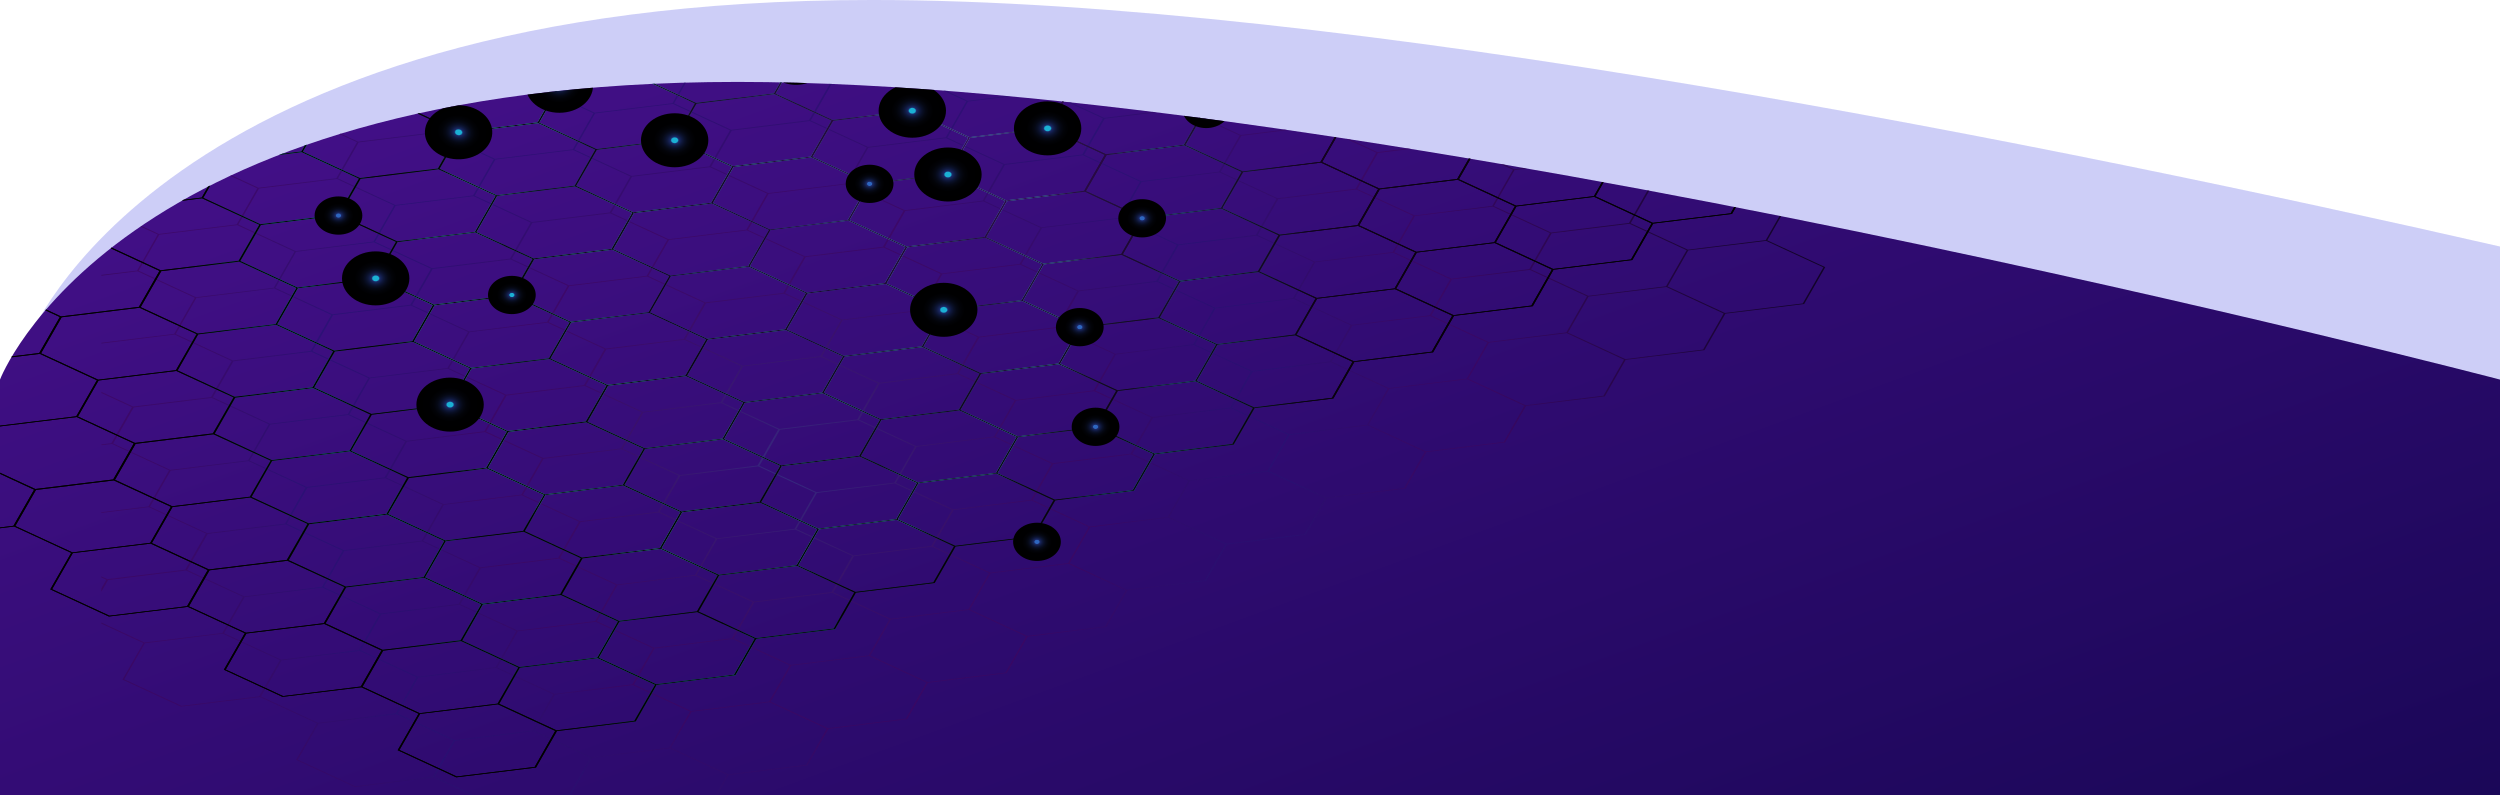 <svg xmlns="http://www.w3.org/2000/svg" xmlns:xlink="http://www.w3.org/1999/xlink" width="274.816" height="87.445" viewBox="0 0 274.816 87.445">
  <defs>
    <clipPath id="clip-path">
      <path id="Path_93467" data-name="Path 93467" d="M-1045.016,1981.142v45.717h-274.816v-45.717s12.371-32.722,81.075-32.722S-1045.016,1981.142-1045.016,1981.142Z" transform="translate(1319.832 -1948.42)" fill="#1e3e92" opacity="0.43" style="isolation: isolate"/>
    </clipPath>
    <linearGradient id="linear-gradient" x1="0.868" y1="0.959" x2="0.053" y2="-0.057" gradientUnits="objectBoundingBox">
      <stop offset="0" stop-color="#45108a"/>
      <stop offset="0.02" stop-color="#45108a"/>
      <stop offset="1" stop-color="#12054e"/>
      <stop offset="1" stop-color="#10054d"/>
    </linearGradient>
    <radialGradient id="radial-gradient" cx="0.637" cy="0.484" r="1.003" gradientTransform="translate(0.191) scale(0.618 1)" gradientUnits="objectBoundingBox">
      <stop offset="0" stop-color="#363885"/>
      <stop offset="0.047" stop-color="#382879"/>
      <stop offset="0.125" stop-color="#3a156a"/>
      <stop offset="0.204" stop-color="#3c0961"/>
      <stop offset="0.288" stop-color="#3d065f"/>
      <stop offset="0.315" stop-color="#360965"/>
      <stop offset="0.383" stop-color="#2a0f6f"/>
      <stop offset="0.455" stop-color="#271273"/>
      <stop offset="0.484" stop-color="#2d0e6c"/>
      <stop offset="0.558" stop-color="#390862"/>
      <stop offset="0.636" stop-color="#3d065f"/>
      <stop offset="0.772" stop-color="#220336"/>
      <stop offset="0.922" stop-color="#09000f"/>
      <stop offset="1"/>
    </radialGradient>
    <radialGradient id="radial-gradient-2" cx="0.621" cy="0.579" r="0.662" gradientTransform="translate(0.202) scale(0.596 1)" gradientUnits="objectBoundingBox">
      <stop offset="0.015" stop-color="#43e8e1"/>
      <stop offset="0.03" stop-color="#42e2de"/>
      <stop offset="0.048" stop-color="#41d1d8"/>
      <stop offset="0.07" stop-color="#3eb6ce"/>
      <stop offset="0.093" stop-color="#3b90c0"/>
      <stop offset="0.117" stop-color="#3760ae"/>
      <stop offset="0.121" stop-color="#3759ac"/>
      <stop offset="0.133" stop-color="#386ab2"/>
      <stop offset="0.18" stop-color="#3eadcb"/>
      <stop offset="0.215" stop-color="#41d7db"/>
      <stop offset="0.232" stop-color="#43e8e1"/>
      <stop offset="0.255" stop-color="#3dd4cf"/>
      <stop offset="0.302" stop-color="#2da0a1"/>
      <stop offset="0.354" stop-color="#1b6269"/>
      <stop offset="0.356" stop-color="#1d6c71"/>
      <stop offset="0.364" stop-color="#278d8f"/>
      <stop offset="0.373" stop-color="#30a9a9"/>
      <stop offset="0.383" stop-color="#37c0bd"/>
      <stop offset="0.394" stop-color="#3cd2cd"/>
      <stop offset="0.408" stop-color="#40ded8"/>
      <stop offset="0.426" stop-color="#42e5df"/>
      <stop offset="0.47" stop-color="#43e8e1"/>
      <stop offset="0.471" stop-color="#41e2db"/>
      <stop offset="0.479" stop-color="#35b8b3"/>
      <stop offset="0.488" stop-color="#2a9290"/>
      <stop offset="0.497" stop-color="#217372"/>
      <stop offset="0.507" stop-color="#195a5a"/>
      <stop offset="0.518" stop-color="#144648"/>
      <stop offset="0.531" stop-color="#10383a"/>
      <stop offset="0.547" stop-color="#0d3033"/>
      <stop offset="0.576" stop-color="#0d2e31"/>
      <stop offset="0.581" stop-color="#0f4446"/>
      <stop offset="0.591" stop-color="#126968"/>
      <stop offset="0.601" stop-color="#158784"/>
      <stop offset="0.612" stop-color="#179f9a"/>
      <stop offset="0.623" stop-color="#18afa9"/>
      <stop offset="0.636" stop-color="#19b9b3"/>
      <stop offset="0.652" stop-color="#1abdb6"/>
      <stop offset="0.818" stop-color="#020708"/>
      <stop offset="1"/>
    </radialGradient>
    <radialGradient id="radial-gradient-3" cx="0.389" cy="0.786" r="0.662" gradientTransform="translate(0.202) scale(0.596 1)" gradientUnits="objectBoundingBox">
      <stop offset="0" stop-color="#3d065f"/>
      <stop offset="0.092" stop-color="#330550"/>
      <stop offset="0.352" stop-color="#1d022d"/>
      <stop offset="0.598" stop-color="#0d0114"/>
      <stop offset="0.821" stop-color="#030005"/>
      <stop offset="1"/>
    </radialGradient>
    <radialGradient id="radial-gradient-4" cx="0.5" cy="0.5" r="0.5" gradientUnits="objectBoundingBox">
      <stop offset="0.086" stop-color="#1bb0d4"/>
      <stop offset="0.098" stop-color="#1b88b4"/>
      <stop offset="0.126" stop-color="#1b2b69"/>
      <stop offset="0.159" stop-color="#162357"/>
      <stop offset="0.223" stop-color="#0f183c"/>
      <stop offset="0.297" stop-color="#090f26"/>
      <stop offset="0.381" stop-color="#050814"/>
      <stop offset="0.485" stop-color="#020308"/>
      <stop offset="0.628" stop-color="#000001"/>
      <stop offset="1"/>
    </radialGradient>
    <radialGradient id="radial-gradient-7" cx="0.5" cy="0.5" r="0.5" gradientTransform="translate(0.231 -0.154) rotate(22.637)" xlink:href="#radial-gradient-4"/>
    <radialGradient id="radial-gradient-13" cx="0.5" cy="0.5" r="0.5" gradientTransform="matrix(0.148, 0.989, -0.989, 0.148, 0.92, -0.069)" xlink:href="#radial-gradient-4"/>
    <radialGradient id="radial-gradient-16" cx="0.5" cy="0.5" r="0.5" gradientUnits="objectBoundingBox">
      <stop offset="0.086" stop-color="#2e66bf"/>
      <stop offset="0.126" stop-color="#1b2b69"/>
      <stop offset="0.159" stop-color="#162357"/>
      <stop offset="0.223" stop-color="#0f183c"/>
      <stop offset="0.297" stop-color="#090f26"/>
      <stop offset="0.381" stop-color="#050814"/>
      <stop offset="0.485" stop-color="#020308"/>
      <stop offset="0.628" stop-color="#000001"/>
      <stop offset="1"/>
    </radialGradient>
    <radialGradient id="radial-gradient-17" cx="0.5" cy="0.5" gradientTransform="translate(0)" xlink:href="#radial-gradient-16"/>
    <radialGradient id="radial-gradient-20" cx="0.5" cy="0.5" gradientTransform="translate(0)" xlink:href="#radial-gradient-16"/>
  </defs>
  <g id="Group_46337" data-name="Group 46337" transform="translate(0 -9769.07)">
    <path id="Path_93466" data-name="Path 93466" d="M328.056-397.549v60.344H56.328V-387.2s14.16-37.451,92.8-37.451c51.4,0,130.337,16,178.86,27.085C328.008-397.561,328.031-397.555,328.056-397.549Z" transform="translate(-53.239 10193.72)" fill="#262bdb" opacity="0.23" style="isolation: isolate"/>
    <g id="Mask_Group_166" data-name="Mask Group 166" transform="translate(0 9778.075)" clip-path="url(#clip-path)">
      <g id="Group_1430" data-name="Group 1430" transform="translate(274.816 109.546) rotate(180)">
        <rect id="Rectangle_1071" data-name="Rectangle 1071" width="276.124" height="125.895" fill="url(#linear-gradient)"/>
        <path id="Path_863" data-name="Path 863" d="M189.5,83.7l-6.772.831-6.3-2.916,2.269-3.963,4.277-.525,4.272-.524,2.254,1.043v-.124l-2.116-.979,2.116-3.7v-.4l-6.193-2.867,1.132-1.977,1.134-1.98,3.927-.482v-.088l-3.972.487-6.3-2.914L181.5,58.66l4.277-.525,3.722-.457v-.086l-3.769.462-4.272.524-6.283-2.908,2.266-3.957,8.56-1.05,3.5,1.619v-.124L186.135,50.6l2.266-3.957,1.1-.135v-.1l-1.168.143-6.274-2.9,2.269-3.963,4.277-.525.9-.11v-.086l-.944.116-4.271.524-6.283-2.908,2.266-3.958,8.56-1.05L189.5,32v-.124l-.542-.251.542-.947V30.3l-.738,1.29-8.56,1.05-6.275-2.9,2.269-3.963,4.277-.525,4.283-.525,4.744,2.2V26.8l-4.617-2.137,2.3-4.011-6.443-2.982-8.666,1.063-6.274-2.9,2.3-4.011-6.443-2.982L152.987,9.9l-6.282-2.908L149,2.982,142.559,0l-8.766,1.075-2.3,4.009-8.66,1.063-2.3,4.009-8.66,1.063-2.3,4.009-8.66,1.063L98.63,20.3l-8.66,1.063-2.3,4.009-8.66,1.063-2.3,4.009L68.058,31.5l-2.3,4.009L57.1,36.575l-2.3,4.009-8.66,1.063-2.3,4.009L35.19,46.718l-2.3,4.009-8.66,1.063L21.94,55.8l-8.661,1.063-2.3,4.009-8.66,1.063L0,65.989l6.369,2.948-2.3,4.011,6.443,2.982,8.666-1.063,6.282,2.908-2.3,4.011,6.443,2.982,8.666-1.064,6.275,2.9-2.3,4.012L48.7,93.6l8.666-1.063L60.4,93.949h.253l-3.167-1.466,2.269-3.963,8.561-1.05,6.274,2.9-2.047,3.574h.191L74.771,90.4l4.277-.525,4.272-.524L89.6,92.255l-.97,1.694h.213l.954-1.665,8.56-1.05,5.866,2.715h.267l-6-2.779,2.266-3.957,8.561-1.05,6.274,2.9-2.269,3.963-4.277.525-3.22.395h.7l2.565-.314,4.271-.524,1.812.839h.268l-1.942-.9,2.269-3.963,4.277-.525,4.272-.524,6.3,2.918-1.133,1.977-.581,1.015h.186l.569-.993,1.134-1.98,8.56-1.05,6.3,2.914-.635,1.109h.191l.623-1.088,4.277-.525,4.272-.524L159,93.949h.268l-4.746-2.2,2.269-3.963,4.277-.525,4.272-.524,6.3,2.918-2.267,3.96-2.691.33h.7l2.136-.262,2.3-4.009,8.661-1.063,2.3-4.009,6.731-.826Zm-13.251-2.106-4.277.525-4.271.524-6.3-2.918,1.132-1.977,1.134-1.98,8.56-1.05,6.3,2.914ZM110.284,56.183l-2.269,3.962-4.277.525-4.272.524-6.283-2.908,2.266-3.958,8.56-1.05Zm-6.145-2.968,2.266-3.958,8.56-1.05,6.275,2.9-2.269,3.962-4.278.525-4.271.524Zm6.324,2.989,4.277-.525,4.272-.524,6.283,2.908-2.266,3.957-8.561,1.05-6.274-2.9Zm15.028,1.888,8.56-1.05,6.275,2.9-2.269,3.963-4.277.525-4.271.524-6.283-2.908Zm8.493-1.143L125.425,58l-6.274-2.9,2.269-3.963,4.277-.525,4.272-.524,6.283,2.908ZM129.927,50l-4.277.525-4.272.524L115.1,48.144l2.266-3.958,8.56-1.05,6.275,2.9Zm-3.876-6.931,2.266-3.958,8.56-1.05,6.275,2.9-2.269,3.963-4.277.525-4.272.524Zm10.76-5.1-8.561,1.05-6.274-2.9,2.269-3.963,4.277-.525,4.272-.524,6.283,2.908Zm-8.69,1.114-2.266,3.958-8.56,1.05-6.275-2.9,2.269-3.963,4.277-.525,4.272-.524Zm-10.956,5.071L114.9,48.115l-8.561,1.05-6.274-2.9,2.269-3.963,4.278-.525,4.271-.524Zm-10.956,5.071-2.266,3.958-8.56,1.05-6.275-2.9,2.269-3.963,4.277-.525,4.272-.524ZM95.253,54.3l-2.266,3.958-8.561,1.05-6.274-2.9,2.269-3.963,4.277-.525,4.272-.524ZM84.3,59.371l-2.266,3.958-8.56,1.05-6.275-2.9,2.269-3.963,4.277-.525,4.272-.524ZM73.342,64.443,71.076,68.4l-8.561,1.05-6.274-2.9,2.269-3.962,4.278-.525,4.271-.524Zm.2.029,8.56-1.05,6.274,2.9L86.1,70.288l-4.277.525-4.272.524-6.283-2.908Zm8.69-1.114L84.494,59.4l8.561-1.05,6.274,2.9L97.06,65.217l-4.277.525-4.271.524Zm17.28-2.082,4.278-.525,4.271-.524,6.283,2.908-2.266,3.957-8.56,1.05-6.274-2.9Zm15.028,1.888,8.56-1.05,6.274,2.9L127.1,68.98l-4.277.525-4.272.524-6.283-2.908Zm15.014,1.875,4.277-.525,4.272-.524,6.283,2.908-2.266,3.957-8.561,1.05L127.281,69Zm8.687-1.109,2.269-3.963,4.277-.525,4.272-.524,6.283,2.908-2.266,3.957-8.56,1.05Zm10.777-5.092-4.277.525-4.272.524-6.283-2.908,2.266-3.958,8.56-1.05,6.274,2.9Zm-4.072-6.96-8.56,1.05-6.275-2.9,2.269-3.963,4.277-.525,4.272-.524,6.283,2.908Zm-3.879-6.925,2.269-3.962,4.277-.525,4.272-.524,6.283,2.908L155.9,46.807l-8.56,1.05Zm10.777-5.092-4.277.525-4.272.524L137.007,38l2.266-3.958,8.56-1.05,6.275,2.9Zm-4.072-6.96-8.56,1.05-6.275-2.9,2.269-3.963,4.277-.525,4.272-.524,6.283,2.908Zm-4.058-6.947-4.277.525L135.159,27l-6.29-2.912,2.266-3.957,8.56-1.05,6.282,2.908Zm-8.687,1.109-2.269,3.963-4.277.525-4.272.524-6.29-2.912,2.266-3.957,8.561-1.05Zm-10.956,5.071L121.8,36.1l-4.277.525-4.272.524-6.29-2.912,2.266-3.958,8.56-1.05ZM113.11,37.205l-2.269,3.963-4.277.525-4.272.524L96,39.305l2.266-3.957,8.561-1.051Zm-10.956,5.071-2.269,3.963-4.277.525-4.271.524-6.29-2.912,2.266-3.958,8.56-1.05ZM91.2,47.348l-2.269,3.963-4.277.525-4.272.524-6.29-2.912,2.266-3.957,8.561-1.05ZM80.242,52.42l-2.269,3.963-4.277.525-4.271.524-6.29-2.912L65.4,50.562l8.56-1.051ZM69.286,57.491l-2.269,3.963-4.277.525-4.272.524-6.29-2.912,2.266-3.958L63,54.583ZM58.33,62.562l-2.269,3.962-4.277.525-4.271.524-6.29-2.912L43.488,60.7l8.56-1.05ZM47.554,67.654l4.277-.525,4.272-.524,6.283,2.908L60.12,73.471l-8.56,1.05-6.275-2.9Zm15.028,1.888,8.561-1.05,6.274,2.9L75.148,75.36l-4.277.525-4.271.524L60.316,73.5ZM77.6,71.418l4.278-.525,4.271-.524,6.283,2.908-2.266,3.957L81.6,78.285l-6.274-2.9Zm8.687-1.109,2.269-3.963,4.277-.525L97.1,65.3l6.283,2.908-2.266,3.957-8.56,1.05Zm17.3-2.074,8.561-1.05,6.274,2.9-2.269,3.963-4.277.525L107.6,75.1l-6.283-2.909Zm15.014,1.875,4.277-.525,4.272-.524,6.283,2.908-2.265,3.957-8.561,1.05-6.274-2.9ZM133.622,72l8.561-1.05,6.274,2.9-2.269,3.963-4.277.525-4.272.524-6.283-2.908Zm8.69-1.114,2.266-3.957,8.56-1.05,6.275,2.9-2.269,3.963-4.277.525-4.271.524Zm17.28-2.082,4.277-.525,4.272-.524,6.3,2.918-1.132,1.977-1.134,1.98-8.56,1.05-6.3-2.914Zm8.508-1.13-4.277.525-4.272.524-6.283-2.908,2.266-3.957,8.56-1.05,6.274,2.9Zm-4.072-6.96-8.56,1.05-6.275-2.9,2.269-3.963,4.277-.525,4.272-.524,6.283,2.908Zm-4.058-6.947-4.277.525-4.272.524-6.283-2.908L147.4,47.95l8.56-1.05,6.275,2.9Zm-3.876-6.931,2.266-3.958,8.56-1.05,6.274,2.9-2.269,3.963-4.277.525-4.272.524Zm10.759-5.1-8.56,1.05-6.275-2.9,2.269-3.962,4.277-.525,4.272-.524,6.283,2.908Zm-4.058-6.947-4.277.525-4.272.524-6.283-2.908,2.266-3.957,8.56-1.05,6.275,2.9Zm-4.072-6.96-8.561,1.05-6.274-2.9,2.269-3.963,4.277-.525,4.272-.524,6.283,2.908Zm-4.058-6.947-4.277.525-4.272.524-6.29-2.912,2.266-3.958,8.561-1.05,6.282,2.908Zm-15.028-1.888-8.561,1.05-6.282-2.908,2.269-3.963,4.277-.525,4.272-.524,6.29,2.912Zm-8.69,1.114-2.266,3.957-8.56,1.05-6.282-2.908,2.269-3.963,4.278-.525,4.271-.524ZM119.99,25.18l-2.266,3.957-8.561,1.05-6.282-2.908,2.269-3.963,4.277-.525,4.272-.524Zm-10.956,5.071-2.266,3.958-8.56,1.05-6.282-2.908,2.269-3.963,4.278-.525,4.272-.524ZM98.079,35.322,95.813,39.28l-8.561,1.05L80.97,37.422l2.269-3.963,4.277-.525,4.272-.524ZM87.123,40.394l-2.266,3.957L76.3,45.4l-6.282-2.908,2.269-3.963,4.277-.525,4.272-.524ZM76.167,45.465,73.9,49.422l-8.561,1.05-6.282-2.908L61.327,43.6l4.277-.525,4.272-.524ZM65.211,50.536l-2.266,3.957-8.56,1.05L48.1,52.636l2.269-3.963,4.277-.525,4.271-.524ZM54.255,55.608l-2.266,3.957-8.561,1.05-6.282-2.908,2.269-3.963,4.277-.525,4.272-.524ZM43.3,60.679l-2.266,3.957-8.56,1.05-6.282-2.908,2.269-3.963,4.277-.525,4.271-.524ZM32.344,65.75l-2.266,3.957-8.561,1.05L15.235,67.85,17.5,63.887l4.277-.525,4.272-.524Zm.188.025,8.561-1.05,6.282,2.908L45.106,71.6l-4.277.525-4.272.524-6.29-2.912Zm4.066,6.95,4.277-.525,4.271-.524,6.283,2.908-2.266,3.958L40.6,79.593l-6.274-2.9Zm15.028,1.888,8.56-1.05,6.275,2.9-2.269,3.962-4.277.525-4.272.524L49.36,78.572ZM66.64,76.489l4.277-.525,4.272-.524,6.283,2.908-2.266,3.957-8.56,1.05-6.275-2.9Zm15.028,1.888,8.561-1.05,6.274,2.9-2.269,3.963-4.277.525-4.271.524L79.4,82.335Zm8.69-1.114,2.266-3.958,8.56-1.05,6.274,2.9-2.269,3.963-4.277.525-4.272.524Zm17.28-2.082,4.277-.525,4.271-.524,6.283,2.908L120.2,81l-8.561,1.05-6.274-2.9Zm15.028,1.888,8.561-1.05,6.274,2.9-2.269,3.963-4.277.525-4.271.524L120.4,81.027Zm15.014,1.875,4.277-.525,4.272-.524,6.3,2.918L151.4,82.792l-1.133,1.98-8.561,1.05-6.3-2.914Zm8.687-1.109,2.269-3.963,4.277-.525,4.272-.524,6.3,2.918-1.132,1.977-1.134,1.98-8.56,1.05Zm43.109-5.282-2.269,3.963-4.277.525-4.272.524-6.3-2.918,1.133-1.978,1.134-1.98,8.56-1.05ZM185.4,65.6l-1.132,1.977-1.134,1.98-8.56,1.05-6.3-2.914,2.269-3.963,4.277-.525,4.272-.524Zm-4.076-6.962L179.056,62.6l-4.277.525-4.272.524-6.283-2.908,2.266-3.957,8.56-1.05Zm-6.341-3-8.561,1.05-6.274-2.9,2.269-3.963,4.277-.525,4.272-.524,6.283,2.908Zm13.221-9.029-2.266,3.957-8.56,1.05-6.275-2.9,2.269-3.963,4.277-.525,4.272-.524Zm-4.055-6.952-2.269,3.963-4.277.525-4.272.524-6.283-2.908,2.266-3.958,8.56-1.05Zm-4.075-6.954-2.266,3.958-8.56,1.05-6.274-2.9,2.269-3.963,4.277-.525,4.272-.524Zm-6.324-2.989-4.277.525-4.272.524-6.283-2.908,2.266-3.957,8.56-1.05,6.274,2.9Zm-1.6-10.9,8.537-1.047,6.3,2.914-2.27,3.965-4.283.526-4.272.524-6.283-2.908Zm-.2-.018-2.269,3.963-8.56,1.05-6.275-2.9,2.269-3.963,4.277-.525,4.283-.526ZM153.053,9.98,161.6,8.931l6.3,2.914-2.27,3.965-4.283.525-4.272.524-6.29-2.912Zm-.192-.02-2.269,3.963-8.56,1.05-6.282-2.908L138.018,8.1l4.278-.525,4.283-.526ZM133.94,1.143,142.506.093l6.3,2.914-2.271,3.965-4.283.525-4.272.524-6.3-2.918ZM122.984,6.215l8.555-1.049,6.3,2.916-2.269,3.963-4.278.525-4.271.524-6.3-2.918Zm-10.956,5.071,8.555-1.049,6.3,2.916-2.269,3.963-4.277.525-4.272.524-6.3-2.918Zm-10.956,5.071,8.555-1.05,6.3,2.916-2.269,3.963-4.277.525-4.271.524-6.3-2.918ZM90.117,21.429l8.555-1.049,6.3,2.916L102.7,27.258l-4.277.525-4.272.524-6.3-2.918ZM79.161,26.5l8.555-1.049,6.3,2.916L91.747,32.33l-4.277.525-4.272.524-6.3-2.918ZM68.205,31.572l8.555-1.049,6.3,2.916L80.791,37.4l-4.277.525-4.272.524-6.3-2.918ZM57.249,36.643,65.8,35.594l6.3,2.916-2.269,3.963L65.558,43l-4.271.524-6.3-2.918ZM46.294,41.714l8.555-1.05,6.3,2.916-2.269,3.963-4.277.525-4.272.524-6.3-2.918ZM35.338,46.786l8.555-1.05,6.3,2.916-2.269,3.963-4.277.525-4.272.524-6.3-2.918ZM24.382,51.857l8.555-1.049,6.3,2.916-2.269,3.963-4.277.525-4.272.524-6.3-2.918ZM13.426,56.929l8.555-1.05,6.3,2.916-2.269,3.963-4.277.525-4.272.524-6.3-2.918ZM.2,65.965,2.47,62l8.555-1.05,6.3,2.916-2.269,3.963-4.277.525L6.5,68.879Zm18.916,8.826-8.548,1.048-6.3-2.914,2.27-3.965,4.283-.526L15.1,67.91l6.29,2.912Zm.192.019,2.269-3.963,8.56-1.05,6.282,2.908L34.15,76.668l-4.277.525-4.283.525ZM38.2,83.63l-8.537,1.047-6.3-2.914L25.637,77.8l4.283-.526,4.272-.524,6.283,2.908Zm.2.018,2.269-3.963,8.561-1.05,6.274,2.9L53.236,85.5l-4.277.525-4.283.525Zm18.884,8.817-8.537,1.047-6.3-2.914,2.271-3.965,4.283-.526,4.272-.524,6.283,2.908Zm10.965-5.087-8.561,1.05-6.274-2.9,2.269-3.963,4.277-.525,4.272-.524,6.283,2.908Zm15.028,1.888L79,89.791l-4.272.524-6.283-2.908,2.266-3.958,8.56-1.05,6.274,2.9Zm15.014,1.875-8.56,1.05-6.275-2.9,2.269-3.963L90,84.8l4.271-.524,6.283,2.908Zm10.956-5.071-8.561,1.05-6.274-2.9,2.269-3.963,4.277-.525,4.272-.524,6.283,2.908Zm15.028,1.888L120,88.483l-4.272.524L109.445,86.1l2.266-3.957,8.56-1.05,6.274,2.9Zm15.035,1.885-8.56,1.05-6.3-2.914,2.269-3.963L131,83.492l4.271-.524,6.3,2.918-1.132,1.977Zm15.028,1.888-4.277.525-4.271.524-6.3-2.918,1.132-1.977,1.134-1.98,8.56-1.05,6.3,2.914ZM165.3,86.66l-4.277.525-4.272.524-6.3-2.918,1.133-1.977,1.134-1.98,8.56-1.05,6.3,2.914Zm15.034,1.887-8.555,1.05-6.3-2.916,2.269-3.963,4.277-.525,4.272-.524,6.3,2.918Z" transform="translate(74.174 23.195)" opacity="0.7" fill="url(#radial-gradient)" style="mix-blend-mode: color-dodge;isolation: isolate"/>
        <path id="Path_864" data-name="Path 864" d="M193,80.482l-1.715,3-8.555,1.049-6.3-2.916,2.269-3.963,4.278-.525,4.271-.524L193,79.261v-.124l-5.613-2.6,2.269-3.963,3.345-.41V72.08l-3.386.415-6.3-2.918,1.132-1.977,1.134-1.98L193,64.709V64.62l-7.47.916-6.3-2.914L181.5,58.66l4.277-.525,4.271-.524L193,58.976v-.124l-2.81-1.3,2.269-3.963.541-.066v-.086l-.582.071L186.135,50.6l2.266-3.958,4.6-.564v-.1l-4.666.573-6.274-2.9,2.269-3.962,4.277-.525,4.272-.524.122.056v-.423l-.163.286-4.277.525-4.272.524-6.283-2.908,2.266-3.958,8.56-1.05L193,33.615v-.124l-4.039-1.87,2.275-3.973L193,27.432v-.086l-1.84.226-6.274-2.9,2.3-4.012-6.443-2.982-8.666,1.063-6.275-2.9,2.3-4.011-6.443-2.982L152.987,9.9l-6.282-2.908L149,2.982,142.559,0l-8.766,1.075-2.3,4.009-8.66,1.063-2.3,4.009-8.66,1.062-2.3,4.009-8.66,1.063L98.63,20.3l-8.66,1.063-2.3,4.009-8.66,1.063-2.3,4.009L68.058,31.5l-2.3,4.009L57.1,36.575l-2.3,4.009-8.661,1.063-2.3,4.009-8.66,1.063-2.3,4.009-8.661,1.063L21.94,55.8l-8.66,1.063-2.3,4.009L2.323,61.932,0,65.99l6.369,2.948-2.3,4.011,6.443,2.982,8.666-1.063,6.282,2.908-2.3,4.011,6.443,2.982,8.666-1.063,6.275,2.9-2.3,4.011L45.8,92.267h.253L42.452,90.6l2.271-3.965,4.283-.526,4.272-.524,6.283,2.908L57.4,92.267h.213l2.145-3.746,8.561-1.05,6.274,2.9-1.083,1.892H73.7L74.771,90.4l4.277-.525,4.272-.524L89.6,92.255l-.007.012h.343l8.42-1.033,2.231,1.033h.268l-2.37-1.1,2.266-3.957,8.561-1.05,6.274,2.9-1.832,3.2h.191l1.82-3.179,4.277-.525,4.272-.524,6.3,2.918-.75,1.31h.186l.739-1.29,8.56-1.05,5.057,2.341h.268l-5.195-2.4,1.132-1.977,1.134-1.98,8.561-1.05,6.3,2.914-2.269,3.963-4.277.525-.086.011h.7l3.7-.454.981.454h.267l-1.111-.514,2.269-3.963,4.278-.525,4.271-.524,6.3,2.918-1.493,2.608h.186l1.482-2.588,8.66-1.063,2.3-4.009,8.661-1.063L193,80.806Zm-16.748,1.107-4.278.525-4.271.524-6.3-2.918,1.132-1.977,1.134-1.98,8.561-1.05,6.3,2.914ZM121.24,51.112l-2.269,3.963-4.278.525-4.271.524-6.283-2.908,2.266-3.958,8.561-1.05ZM115.1,48.144l2.266-3.957,8.56-1.05,6.275,2.9L129.927,50l-4.277.525-4.272.524Zm-4.811,8.04-2.269,3.963-4.277.525-4.272.524-6.283-2.908,2.266-3.957,8.56-1.05Zm.179.021,4.277-.525,4.272-.524,6.283,2.908-2.266,3.957-8.56,1.051-6.275-2.9Zm8.687-1.109,2.269-3.963,4.277-.525,4.271-.524,6.283,2.908-2.266,3.958L125.425,58Zm10.956-5.072,2.269-3.962,4.277-.525,4.272-.524,6.283,2.908-2.266,3.958-8.56,1.05Zm10.777-5.092-4.277.525-4.272.524-6.283-2.908,2.266-3.957,8.561-1.05,6.274,2.9Zm-4.072-6.96-8.561,1.05-6.274-2.9,2.269-3.963,4.277-.525,4.271-.524,6.283,2.908Zm-8.69,1.114-2.266,3.958-8.56,1.05-6.274-2.9,2.269-3.963,4.277-.525,4.272-.524Zm-10.956,5.072L114.9,48.115l-8.561,1.05-6.274-2.9,2.269-3.963,4.277-.525,4.271-.524Zm-10.956,5.071-2.266,3.958-8.56,1.05-6.275-2.9,2.269-3.963,4.277-.525,4.272-.524ZM95.253,54.3l-2.266,3.958-8.56,1.05-6.275-2.9,2.269-3.963,4.277-.525,4.272-.524ZM84.3,59.371l-2.266,3.957-8.56,1.05-6.275-2.9,2.269-3.963,4.277-.525,4.272-.524ZM73.342,64.443,71.076,68.4l-8.56,1.05-6.275-2.9,2.269-3.963,4.277-.525,4.272-.524Zm.2.029,8.56-1.05,6.275,2.9L86.1,70.288l-4.277.525-4.272.524-6.283-2.908Zm8.69-1.114L84.494,59.4l8.561-1.05,6.274,2.9L97.06,65.217l-4.277.525-4.272.524Zm17.28-2.082,4.277-.525,4.272-.524,6.283,2.908-2.266,3.958-8.561,1.05-6.274-2.9Zm15.028,1.888,8.56-1.05,6.274,2.9L127.1,68.981l-4.277.525-4.272.524-6.283-2.908Zm8.69-1.114,2.266-3.958,8.561-1.05,6.274,2.9-2.269,3.963-4.277.525-4.271.524Zm17.28-2.082,4.278-.525,4.271-.524,6.283,2.908-2.266,3.958-8.561,1.05-6.274-2.9Zm8.508-1.13-4.277.525-4.272.524-6.283-2.908,2.266-3.958,8.56-1.05,6.275,2.9Zm-3.876-6.931L147.4,47.95l8.561-1.05,6.274,2.9-2.269,3.962-4.277.525-4.272.524Zm10.76-5.1-8.561,1.05-6.274-2.9,2.269-3.963,4.277-.525,4.271-.524,6.283,2.908Zm-4.058-6.947-4.277.525-4.272.524L137.007,38l2.266-3.957,8.56-1.05,6.275,2.9Zm-4.072-6.96-8.56,1.05-6.274-2.9,2.269-3.963,4.277-.525,4.272-.524,6.283,2.908Zm-4.058-6.947-4.277.525L135.159,27l-6.29-2.912,2.266-3.957,8.56-1.05,6.282,2.908Zm-8.687,1.109-2.269,3.963-4.277.525-4.272.524-6.29-2.912,2.266-3.957,8.56-1.05Zm-10.956,5.071L121.8,36.1l-4.277.525-4.272.524-6.29-2.912,2.266-3.957,8.56-1.05ZM113.11,37.205l-2.269,3.963-4.277.525-4.272.524L96,39.305l2.266-3.957,8.56-1.05Zm-10.956,5.071-2.269,3.963-4.278.525-4.271.524-6.29-2.912,2.266-3.957,8.56-1.05ZM91.2,47.348l-2.269,3.963-4.277.525-4.272.524-6.29-2.912,2.266-3.957,8.561-1.05ZM80.242,52.42l-2.269,3.963-4.277.525-4.272.524-6.29-2.912L65.4,50.562l8.56-1.05ZM69.286,57.491l-2.269,3.963-4.277.525-4.272.524-6.29-2.912,2.266-3.957L63,54.583ZM58.33,62.562l-2.269,3.963-4.277.525-4.272.524-6.29-2.912L43.488,60.7l8.561-1.05ZM47.554,67.655l4.277-.525,4.272-.524,6.283,2.908L60.12,73.471l-8.56,1.05-6.274-2.9Zm15.028,1.888,8.561-1.05,6.274,2.9L75.148,75.36l-4.277.525-4.272.524L60.316,73.5ZM77.6,71.418l4.277-.525,4.272-.524,6.283,2.908-2.266,3.957L81.6,78.285l-6.274-2.9Zm8.687-1.109,2.269-3.963,4.277-.525L97.1,65.3l6.283,2.908-2.266,3.958-8.56,1.05Zm17.3-2.074,8.561-1.05,6.274,2.9-2.269,3.963-4.277.525L107.6,75.1l-6.283-2.908Zm15.014,1.875,4.277-.525,4.272-.524,6.283,2.908-2.266,3.957-8.561,1.05-6.274-2.9ZM127.281,69l2.269-3.963,4.277-.525,4.272-.524,6.283,2.908-2.266,3.957-8.56,1.05Zm17.3-2.074,8.561-1.05,6.274,2.9-2.269,3.963-4.277.525-4.271.524-6.283-2.908ZM159.592,68.8l4.278-.525,4.271-.524,6.3,2.918-1.132,1.977-1.134,1.98-8.561,1.05-6.3-2.914Zm8.508-1.13-4.277.525-4.272.524-6.283-2.908,2.266-3.958,8.56-1.05,6.275,2.9Zm-4.072-6.959-8.56,1.05-6.274-2.9,2.269-3.963,4.277-.525,4.272-.524,6.283,2.908Zm-3.879-6.926,2.269-3.963L166.7,49.3l4.271-.524,6.283,2.908-2.266,3.957-8.561,1.05Zm10.777-5.092-4.277.525-4.272.524-6.283-2.908,2.266-3.958,8.56-1.05,6.275,2.9Zm-4.072-6.959-8.56,1.05-6.275-2.9,2.269-3.963,4.277-.525,4.272-.524,6.283,2.908Zm-4.058-6.947-4.278.525-4.271.524-6.283-2.908,2.266-3.957,8.561-1.05,6.274,2.9Zm-3.876-6.931,2.266-3.957,8.56-1.05,6.275,2.9-2.269,3.963-4.277.525-4.272.524Zm-.2-.029-8.561,1.05-6.274-2.9,2.269-3.963,4.277-.525,4.272-.524,6.283,2.908Zm-4.058-6.947-4.277.525-4.272.524-6.29-2.912,2.266-3.957,8.561-1.05,6.282,2.908Zm-15.028-1.888-8.561,1.05-6.282-2.908,2.269-3.963,4.277-.525,4.272-.524,6.29,2.912Zm-8.69,1.114-2.266,3.957-8.56,1.05-6.282-2.908,2.269-3.963,4.277-.525,4.272-.524ZM119.99,25.18l-2.266,3.957-8.561,1.05-6.282-2.908,2.269-3.963,4.277-.525,4.272-.524Zm-10.956,5.071-2.266,3.957-8.56,1.05-6.282-2.908,2.269-3.963,4.277-.525,4.272-.524ZM98.079,35.322,95.813,39.28l-8.561,1.05L80.97,37.422l2.269-3.963,4.277-.525,4.272-.524ZM87.123,40.394l-2.266,3.957L76.3,45.4l-6.282-2.908,2.269-3.963,4.277-.525,4.272-.524ZM76.167,45.465,73.9,49.422l-8.56,1.05-6.282-2.908L61.327,43.6l4.277-.525,4.272-.524ZM65.211,50.536l-2.266,3.957-8.56,1.05L48.1,52.636l2.269-3.963,4.277-.525,4.271-.524ZM54.255,55.608l-2.266,3.957-8.56,1.05-6.282-2.908,2.269-3.963,4.277-.525,4.272-.524ZM43.3,60.679l-2.266,3.957-8.56,1.05-6.282-2.908,2.269-3.963,4.277-.525,4.271-.524ZM32.344,65.751l-2.266,3.957-8.561,1.05L15.235,67.85,17.5,63.888l4.277-.525,4.272-.524Zm.189.025,8.56-1.05,6.282,2.908L45.106,71.6l-4.277.525-4.272.524-6.29-2.912Zm4.066,6.95,4.277-.525,4.272-.524,6.283,2.908-2.266,3.958L40.6,79.593l-6.274-2.9Zm15.028,1.888,8.56-1.05,6.275,2.9-2.269,3.963-4.277.525-4.272.524L49.36,78.572ZM66.64,76.489l4.277-.525,4.272-.524,6.283,2.908-2.266,3.957-8.56,1.05-6.274-2.9Zm15.028,1.888,8.56-1.05,6.274,2.9-2.269,3.963-4.277.525-4.271.524L79.4,82.335Zm8.69-1.114,2.266-3.958,8.56-1.05,6.275,2.9-2.269,3.963-4.277.525-4.272.524Zm17.28-2.082,4.277-.525,4.272-.524,6.283,2.908L120.2,81l-8.56,1.05-6.275-2.9Zm15.028,1.888,8.561-1.05,6.274,2.9-2.269,3.963-4.277.525-4.271.524L120.4,81.027Zm8.69-1.114L133.622,72l8.56-1.05,6.274,2.9-2.269,3.963-4.277.525-4.272.524Zm17.28-2.082,4.277-.525,4.272-.524,6.3,2.918-1.132,1.977-1.134,1.98-8.56,1.05-6.3-2.914Zm40.84-1.319-2.269,3.963-4.277.525-4.272.524-6.3-2.918,1.132-1.978,1.134-1.98,8.56-1.05ZM185.4,65.6l-1.132,1.977-1.134,1.98-8.56,1.05-6.3-2.914,2.269-3.963,4.277-.525,4.272-.524Zm-6.345-3-4.277.525-4.272.524-6.283-2.908,2.266-3.957,8.561-1.05,6.274,2.9Zm13.225-9.034-2.269,3.963-4.277.525-4.272.524L175.18,55.67l2.266-3.957,8.56-1.05Zm-4.076-6.954-2.266,3.958-8.56,1.05-6.275-2.9,2.269-3.962,4.277-.525,4.272-.524Zm-4.055-6.952-2.269,3.963-4.277.525-4.272.524-6.283-2.908,2.266-3.957,8.561-1.05Zm-6.341-3-8.561,1.05-6.274-2.9,2.269-3.963,4.277-.525,4.272-.524,6.283,2.908Zm13.225-9.034-2.269,3.963-8.56,1.05-6.275-2.9,2.269-3.963,4.277-.525,4.283-.525ZM172.15,18.813l8.537-1.047,6.3,2.914-2.27,3.965-4.283.525-4.272.524-6.283-2.908Zm-.2-.018-2.269,3.963-8.56,1.05-6.275-2.9,2.269-3.963,4.277-.525,4.283-.526ZM153.053,9.98,161.6,8.931l6.3,2.914-2.27,3.965-4.283.525-4.272.524-6.29-2.912Zm-.192-.02-2.269,3.963-8.56,1.05-6.282-2.908L138.018,8.1l4.277-.525,4.283-.526ZM133.94,1.143,142.506.093l6.3,2.914-2.27,3.965-4.283.525-4.272.524-6.3-2.918ZM122.984,6.215l8.555-1.05,6.3,2.916-2.269,3.963-4.277.525-4.272.524-6.3-2.918Zm-10.956,5.071,8.555-1.049,6.3,2.916-2.269,3.963-4.277.525-4.272.524-6.3-2.918Zm-10.956,5.072,8.555-1.05,6.3,2.916-2.269,3.963-4.277.525-4.272.524-6.3-2.918ZM90.117,21.429l8.555-1.05,6.3,2.916L102.7,27.258l-4.277.525-4.272.524-6.3-2.918ZM79.161,26.5l8.555-1.049,6.3,2.916L91.747,32.33l-4.277.525-4.272.524-6.3-2.918ZM68.205,31.572l8.555-1.05,6.3,2.916L80.791,37.4l-4.277.525-4.271.524-6.3-2.918ZM57.249,36.643,65.8,35.594l6.3,2.916-2.269,3.963L65.558,43l-4.272.524-6.3-2.918ZM46.294,41.714l8.555-1.049,6.3,2.916-2.269,3.963-4.277.525-4.271.524-6.3-2.918ZM35.338,46.786l8.555-1.05,6.3,2.916-2.269,3.963-4.277.525-4.272.524-6.3-2.918ZM24.382,51.857l8.555-1.049,6.3,2.916-2.269,3.963-4.277.525-4.271.524-6.3-2.918ZM13.426,56.929l8.555-1.049,6.3,2.916-2.269,3.963-4.277.525-4.272.524-6.3-2.918ZM.2,65.965,2.47,62l8.555-1.049,6.3,2.916-2.269,3.963-4.277.525L6.5,68.879Zm18.916,8.826-8.548,1.049-6.3-2.914L6.543,68.96l4.283-.525L15.1,67.91l6.29,2.912Zm.192.019,2.269-3.963,8.561-1.05,6.282,2.908L34.15,76.668l-4.277.525-4.283.526ZM38.2,83.63l-8.537,1.047-6.3-2.914L25.637,77.8l4.283-.526,4.272-.524,6.283,2.908ZM53.237,85.5l-4.278.525-4.283.525-6.274-2.9,2.269-3.963,8.561-1.05,6.274,2.9Zm15.014,1.876-8.561,1.05-6.274-2.9,2.269-3.963,4.277-.525,4.272-.524,6.283,2.908Zm15.028,1.888L79,89.791l-4.272.524-6.283-2.908,2.266-3.958,8.56-1.05,6.275,2.9Zm15.014,1.875-8.56,1.05-6.275-2.9,2.269-3.963L90,84.8l4.272-.524,6.283,2.908Zm10.956-5.071-8.561,1.05-6.274-2.9,2.269-3.963,4.277-.525,4.272-.524,6.283,2.908Zm15.028,1.888L120,88.483l-4.272.524L109.445,86.1l2.266-3.958,8.56-1.05,6.275,2.9Zm16.169-.1-1.134,1.98-8.56,1.05-6.3-2.914,2.269-3.963L131,83.492l4.272-.524,6.3,2.918Zm9.822-3.091-8.561,1.05-6.3-2.914,2.269-3.963,4.277-.525,4.272-.524,6.3,2.918L151.4,82.792ZM165.3,86.66l-4.277.525-4.272.524-6.3-2.918,1.132-1.977,1.134-1.98,8.56-1.05,6.3,2.914Zm15.034,1.888L171.775,89.6l-6.3-2.916,2.269-3.963,4.277-.525,4.272-.524,6.3,2.918Z" transform="translate(82.102 33.103)" fill="url(#radial-gradient-2)" style="mix-blend-mode: color-dodge;isolation: isolate"/>
        <path id="Path_865" data-name="Path 865" d="M193,80.482l-1.715,3-8.555,1.049-6.3-2.916,2.269-3.963,4.278-.525,4.271-.524L193,79.261v-.124l-5.613-2.6,2.269-3.963,3.345-.41V72.08l-3.386.415-6.3-2.918,1.132-1.977,1.134-1.98L193,64.709V64.62l-7.47.916-6.3-2.914L181.5,58.66l4.277-.525,4.271-.524L193,58.976v-.124l-2.81-1.3,2.269-3.963.541-.066v-.086l-.582.071L186.135,50.6l2.266-3.958,4.6-.564v-.1l-4.666.573-6.274-2.9,2.269-3.962,4.277-.525,4.272-.524.122.056v-.423l-.163.286-4.277.525-4.272.524-6.283-2.908,2.266-3.958,8.56-1.05L193,33.615v-.124l-4.039-1.87,2.275-3.973L193,27.432v-.086l-1.84.226-6.274-2.9,2.3-4.012-6.443-2.982-8.666,1.063-6.275-2.9,2.3-4.011-6.443-2.982L152.987,9.9l-6.282-2.908L149,2.982,142.559,0l-8.766,1.075-2.3,4.009-8.66,1.063-2.3,4.009-8.66,1.062-2.3,4.009-8.66,1.063L98.63,20.3l-8.66,1.063-2.3,4.009-8.66,1.063-2.3,4.009L68.058,31.5l-2.3,4.009L57.1,36.575l-2.3,4.009-8.661,1.063-2.3,4.009-8.66,1.063-2.3,4.009-8.661,1.063L21.94,55.8l-8.66,1.063-2.3,4.009L2.323,61.932,0,65.99l6.369,2.948-2.3,4.011,6.443,2.982,8.666-1.063,6.282,2.908-2.3,4.011,6.443,2.982,8.666-1.063,6.275,2.9-2.3,4.011L45.8,92.267h.253L42.452,90.6l2.271-3.965,4.283-.526,4.272-.524,6.283,2.908L57.4,92.267h.213l2.145-3.746,8.561-1.05,6.274,2.9-1.083,1.892H73.7L74.771,90.4l4.277-.525,4.272-.524L89.6,92.255l-.007.012h.343l8.42-1.033,2.231,1.033h.268l-2.37-1.1,2.266-3.957,8.561-1.05,6.274,2.9-1.832,3.2h.191l1.82-3.179,4.277-.525,4.272-.524,6.3,2.918-.75,1.31h.186l.739-1.29,8.56-1.05,5.057,2.341h.268l-5.195-2.4,1.132-1.977,1.134-1.98,8.561-1.05,6.3,2.914-2.269,3.963-4.277.525-.086.011h.7l3.7-.454.981.454h.267l-1.111-.514,2.269-3.963,4.278-.525,4.271-.524,6.3,2.918-1.493,2.608h.186l1.482-2.588,8.66-1.063,2.3-4.009,8.661-1.063L193,80.806Zm-16.748,1.107-4.278.525-4.271.524-6.3-2.918,1.132-1.977,1.134-1.98,8.561-1.05,6.3,2.914ZM121.24,51.112l-2.269,3.963-4.278.525-4.271.524-6.283-2.908,2.266-3.958,8.561-1.05ZM115.1,48.144l2.266-3.957,8.56-1.05,6.275,2.9L129.927,50l-4.277.525-4.272.524Zm-4.811,8.04-2.269,3.963-4.277.525-4.272.524-6.283-2.908,2.266-3.957,8.56-1.05Zm.179.021,4.277-.525,4.272-.524,6.283,2.908-2.266,3.957-8.56,1.051-6.275-2.9Zm8.687-1.109,2.269-3.963,4.277-.525,4.271-.524,6.283,2.908-2.266,3.958L125.425,58Zm10.956-5.072,2.269-3.962,4.277-.525,4.272-.524,6.283,2.908-2.266,3.958-8.56,1.05Zm10.777-5.092-4.277.525-4.272.524-6.283-2.908,2.266-3.957,8.561-1.05,6.274,2.9Zm-4.072-6.96-8.561,1.05-6.274-2.9,2.269-3.963,4.277-.525,4.271-.524,6.283,2.908Zm-8.69,1.114-2.266,3.958-8.56,1.05-6.274-2.9,2.269-3.963,4.277-.525,4.272-.524Zm-10.956,5.072L114.9,48.115l-8.561,1.05-6.274-2.9,2.269-3.963,4.277-.525,4.271-.524Zm-10.956,5.071-2.266,3.958-8.56,1.05-6.275-2.9,2.269-3.963,4.277-.525,4.272-.524ZM95.253,54.3l-2.266,3.958-8.56,1.05-6.275-2.9,2.269-3.963,4.277-.525,4.272-.524ZM84.3,59.371l-2.266,3.957-8.56,1.05-6.275-2.9,2.269-3.963,4.277-.525,4.272-.524ZM73.342,64.443,71.076,68.4l-8.56,1.05-6.275-2.9,2.269-3.963,4.277-.525,4.272-.524Zm.2.029,8.56-1.05,6.275,2.9L86.1,70.288l-4.277.525-4.272.524-6.283-2.908Zm8.69-1.114L84.494,59.4l8.561-1.05,6.274,2.9L97.06,65.217l-4.277.525-4.272.524Zm17.28-2.082,4.277-.525,4.272-.524,6.283,2.908-2.266,3.958-8.561,1.05-6.274-2.9Zm15.028,1.888,8.56-1.05,6.274,2.9L127.1,68.981l-4.277.525-4.272.524-6.283-2.908Zm8.69-1.114,2.266-3.958,8.561-1.05,6.274,2.9-2.269,3.963-4.277.525-4.271.524Zm17.28-2.082,4.278-.525,4.271-.524,6.283,2.908-2.266,3.958-8.561,1.05-6.274-2.9Zm8.508-1.13-4.277.525-4.272.524-6.283-2.908,2.266-3.958,8.56-1.05,6.275,2.9Zm-3.876-6.931L147.4,47.95l8.561-1.05,6.274,2.9-2.269,3.962-4.277.525-4.272.524Zm10.76-5.1-8.561,1.05-6.274-2.9,2.269-3.963,4.277-.525,4.271-.524,6.283,2.908Zm-4.058-6.947-4.277.525-4.272.524L137.007,38l2.266-3.957,8.56-1.05,6.275,2.9Zm-4.072-6.96-8.56,1.05-6.274-2.9,2.269-3.963,4.277-.525,4.272-.524,6.283,2.908Zm-4.058-6.947-4.277.525L135.159,27l-6.29-2.912,2.266-3.957,8.56-1.05,6.282,2.908Zm-8.687,1.109-2.269,3.963-4.277.525-4.272.524-6.29-2.912,2.266-3.957,8.56-1.05Zm-10.956,5.071L121.8,36.1l-4.277.525-4.272.524-6.29-2.912,2.266-3.957,8.56-1.05ZM113.11,37.205l-2.269,3.963-4.277.525-4.272.524L96,39.305l2.266-3.957,8.56-1.05Zm-10.956,5.071-2.269,3.963-4.278.525-4.271.524-6.29-2.912,2.266-3.957,8.56-1.05ZM91.2,47.348l-2.269,3.963-4.277.525-4.272.524-6.29-2.912,2.266-3.957,8.561-1.05ZM80.242,52.42l-2.269,3.963-4.277.525-4.272.524-6.29-2.912L65.4,50.562l8.56-1.05ZM69.286,57.491l-2.269,3.963-4.277.525-4.272.524-6.29-2.912,2.266-3.957L63,54.583ZM58.33,62.562l-2.269,3.963-4.277.525-4.272.524-6.29-2.912L43.488,60.7l8.561-1.05ZM47.554,67.655l4.277-.525,4.272-.524,6.283,2.908L60.12,73.471l-8.56,1.05-6.274-2.9Zm15.028,1.888,8.561-1.05,6.274,2.9L75.148,75.36l-4.277.525-4.272.524L60.316,73.5ZM77.6,71.418l4.277-.525,4.272-.524,6.283,2.908-2.266,3.957L81.6,78.285l-6.274-2.9Zm8.687-1.109,2.269-3.963,4.277-.525L97.1,65.3l6.283,2.908-2.266,3.958-8.56,1.05Zm17.3-2.074,8.561-1.05,6.274,2.9-2.269,3.963-4.277.525L107.6,75.1l-6.283-2.908Zm15.014,1.875,4.277-.525,4.272-.524,6.283,2.908-2.266,3.957-8.561,1.05-6.274-2.9ZM127.281,69l2.269-3.963,4.277-.525,4.272-.524,6.283,2.908-2.266,3.957-8.56,1.05Zm17.3-2.074,8.561-1.05,6.274,2.9-2.269,3.963-4.277.525-4.271.524-6.283-2.908ZM159.592,68.8l4.278-.525,4.271-.524,6.3,2.918-1.132,1.977-1.134,1.98-8.561,1.05-6.3-2.914Zm8.508-1.13-4.277.525-4.272.524-6.283-2.908,2.266-3.958,8.56-1.05,6.275,2.9Zm-4.072-6.959-8.56,1.05-6.274-2.9,2.269-3.963,4.277-.525,4.272-.524,6.283,2.908Zm-3.879-6.926,2.269-3.963L166.7,49.3l4.271-.524,6.283,2.908-2.266,3.957-8.561,1.05Zm10.777-5.092-4.277.525-4.272.524-6.283-2.908,2.266-3.958,8.56-1.05,6.275,2.9Zm-4.072-6.959-8.56,1.05-6.275-2.9,2.269-3.963,4.277-.525,4.272-.524,6.283,2.908Zm-4.058-6.947-4.278.525-4.271.524-6.283-2.908,2.266-3.957,8.561-1.05,6.274,2.9Zm-3.876-6.931,2.266-3.957,8.56-1.05,6.275,2.9-2.269,3.963-4.277.525-4.272.524Zm-.2-.029-8.561,1.05-6.274-2.9,2.269-3.963,4.277-.525,4.272-.524,6.283,2.908Zm-4.058-6.947-4.277.525-4.272.524-6.29-2.912,2.266-3.957,8.561-1.05,6.282,2.908Zm-15.028-1.888-8.561,1.05-6.282-2.908,2.269-3.963,4.277-.525,4.272-.524,6.29,2.912Zm-8.69,1.114-2.266,3.957-8.56,1.05-6.282-2.908,2.269-3.963,4.277-.525,4.272-.524ZM119.99,25.18l-2.266,3.957-8.561,1.05-6.282-2.908,2.269-3.963,4.277-.525,4.272-.524Zm-10.956,5.071-2.266,3.957-8.56,1.05-6.282-2.908,2.269-3.963,4.277-.525,4.272-.524ZM98.079,35.322,95.813,39.28l-8.561,1.05L80.97,37.422l2.269-3.963,4.277-.525,4.272-.524ZM87.123,40.394l-2.266,3.957L76.3,45.4l-6.282-2.908,2.269-3.963,4.277-.525,4.272-.524ZM76.167,45.465,73.9,49.422l-8.56,1.05-6.282-2.908L61.327,43.6l4.277-.525,4.272-.524ZM65.211,50.536l-2.266,3.957-8.56,1.05L48.1,52.636l2.269-3.963,4.277-.525,4.271-.524ZM54.255,55.608l-2.266,3.957-8.56,1.05-6.282-2.908,2.269-3.963,4.277-.525,4.272-.524ZM43.3,60.679l-2.266,3.957-8.56,1.05-6.282-2.908,2.269-3.963,4.277-.525,4.271-.524ZM32.344,65.751l-2.266,3.957-8.561,1.05L15.235,67.85,17.5,63.888l4.277-.525,4.272-.524Zm.189.025,8.56-1.05,6.282,2.908L45.106,71.6l-4.277.525-4.272.524-6.29-2.912Zm4.066,6.95,4.277-.525,4.272-.524,6.283,2.908-2.266,3.958L40.6,79.593l-6.274-2.9Zm15.028,1.888,8.56-1.05,6.275,2.9-2.269,3.963-4.277.525-4.272.524L49.36,78.572ZM66.64,76.489l4.277-.525,4.272-.524,6.283,2.908-2.266,3.957-8.56,1.05-6.274-2.9Zm15.028,1.888,8.56-1.05,6.274,2.9-2.269,3.963-4.277.525-4.271.524L79.4,82.335Zm8.69-1.114,2.266-3.958,8.56-1.05,6.275,2.9-2.269,3.963-4.277.525-4.272.524Zm17.28-2.082,4.277-.525,4.272-.524,6.283,2.908L120.2,81l-8.56,1.05-6.275-2.9Zm15.028,1.888,8.561-1.05,6.274,2.9-2.269,3.963-4.277.525-4.271.524L120.4,81.027Zm8.69-1.114L133.622,72l8.56-1.05,6.274,2.9-2.269,3.963-4.277.525-4.272.524Zm17.28-2.082,4.277-.525,4.272-.524,6.3,2.918-1.132,1.977-1.134,1.98-8.56,1.05-6.3-2.914Zm40.84-1.319-2.269,3.963-4.277.525-4.272.524-6.3-2.918,1.132-1.978,1.134-1.98,8.56-1.05ZM185.4,65.6l-1.132,1.977-1.134,1.98-8.56,1.05-6.3-2.914,2.269-3.963,4.277-.525,4.272-.524Zm-6.345-3-4.277.525-4.272.524-6.283-2.908,2.266-3.957,8.561-1.05,6.274,2.9Zm13.225-9.034-2.269,3.963-4.277.525-4.272.524L175.18,55.67l2.266-3.957,8.56-1.05Zm-4.076-6.954-2.266,3.958-8.56,1.05-6.275-2.9,2.269-3.962,4.277-.525,4.272-.524Zm-4.055-6.952-2.269,3.963-4.277.525-4.272.524-6.283-2.908,2.266-3.957,8.561-1.05Zm-6.341-3-8.561,1.05-6.274-2.9,2.269-3.963,4.277-.525,4.272-.524,6.283,2.908Zm13.225-9.034-2.269,3.963-8.56,1.05-6.275-2.9,2.269-3.963,4.277-.525,4.283-.525ZM172.15,18.813l8.537-1.047,6.3,2.914-2.27,3.965-4.283.525-4.272.524-6.283-2.908Zm-.2-.018-2.269,3.963-8.56,1.05-6.275-2.9,2.269-3.963,4.277-.525,4.283-.526ZM153.053,9.98,161.6,8.931l6.3,2.914-2.27,3.965-4.283.525-4.272.524-6.29-2.912Zm-.192-.02-2.269,3.963-8.56,1.05-6.282-2.908L138.018,8.1l4.277-.525,4.283-.526ZM133.94,1.143,142.506.093l6.3,2.914-2.27,3.965-4.283.525-4.272.524-6.3-2.918ZM122.984,6.215l8.555-1.05,6.3,2.916-2.269,3.963-4.277.525-4.272.524-6.3-2.918Zm-10.956,5.071,8.555-1.049,6.3,2.916-2.269,3.963-4.277.525-4.272.524-6.3-2.918Zm-10.956,5.072,8.555-1.05,6.3,2.916-2.269,3.963-4.277.525-4.272.524-6.3-2.918ZM90.117,21.429l8.555-1.05,6.3,2.916L102.7,27.258l-4.277.525-4.272.524-6.3-2.918ZM79.161,26.5l8.555-1.049,6.3,2.916L91.747,32.33l-4.277.525-4.272.524-6.3-2.918ZM68.205,31.572l8.555-1.05,6.3,2.916L80.791,37.4l-4.277.525-4.271.524-6.3-2.918ZM57.249,36.643,65.8,35.594l6.3,2.916-2.269,3.963L65.558,43l-4.272.524-6.3-2.918ZM46.294,41.714l8.555-1.049,6.3,2.916-2.269,3.963-4.277.525-4.271.524-6.3-2.918ZM35.338,46.786l8.555-1.05,6.3,2.916-2.269,3.963-4.277.525-4.272.524-6.3-2.918ZM24.382,51.857l8.555-1.049,6.3,2.916-2.269,3.963-4.277.525-4.271.524-6.3-2.918ZM13.426,56.929l8.555-1.049,6.3,2.916-2.269,3.963-4.277.525-4.272.524-6.3-2.918ZM.2,65.965,2.47,62l8.555-1.049,6.3,2.916-2.269,3.963-4.277.525L6.5,68.879Zm18.916,8.826-8.548,1.049-6.3-2.914L6.543,68.96l4.283-.525L15.1,67.91l6.29,2.912Zm.192.019,2.269-3.963,8.561-1.05,6.282,2.908L34.15,76.668l-4.277.525-4.283.526ZM38.2,83.63l-8.537,1.047-6.3-2.914L25.637,77.8l4.283-.526,4.272-.524,6.283,2.908ZM53.237,85.5l-4.278.525-4.283.525-6.274-2.9,2.269-3.963,8.561-1.05,6.274,2.9Zm15.014,1.876-8.561,1.05-6.274-2.9,2.269-3.963,4.277-.525,4.272-.524,6.283,2.908Zm15.028,1.888L79,89.791l-4.272.524-6.283-2.908,2.266-3.958,8.56-1.05,6.275,2.9Zm15.014,1.875-8.56,1.05-6.275-2.9,2.269-3.963L90,84.8l4.272-.524,6.283,2.908Zm10.956-5.071-8.561,1.05-6.274-2.9,2.269-3.963,4.277-.525,4.272-.524,6.283,2.908Zm15.028,1.888L120,88.483l-4.272.524L109.445,86.1l2.266-3.958,8.56-1.05,6.275,2.9Zm16.169-.1-1.134,1.98-8.56,1.05-6.3-2.914,2.269-3.963L131,83.492l4.272-.524,6.3,2.918Zm9.822-3.091-8.561,1.05-6.3-2.914,2.269-3.963,4.277-.525,4.272-.524,6.3,2.918L151.4,82.792ZM165.3,86.66l-4.277.525-4.272.524-6.3-2.918,1.132-1.977,1.134-1.98,8.56-1.05,6.3,2.914Zm15.034,1.888L171.775,89.6l-6.3-2.916,2.269-3.963,4.277-.525,4.272-.524,6.3,2.918Z" transform="translate(82.102 33.103)" fill="url(#radial-gradient-3)" style="mix-blend-mode: color-dodge;isolation: isolate"/>
        <ellipse id="Ellipse_18" data-name="Ellipse 18" cx="3.703" cy="2.969" rx="3.703" ry="2.969" transform="translate(170.826 103.411)" fill="url(#radial-gradient-4)" style="mix-blend-mode: screen;isolation: isolate"/>
        <ellipse id="Ellipse_19" data-name="Ellipse 19" cx="3.703" cy="2.969" rx="3.703" ry="2.969" transform="translate(166.909 96.399)" fill="url(#radial-gradient-4)" style="mix-blend-mode: screen;isolation: isolate"/>
        <ellipse id="Ellipse_20" data-name="Ellipse 20" cx="3.703" cy="2.969" rx="3.703" ry="2.969" transform="translate(155.953 101.471)" fill="url(#radial-gradient-4)" style="mix-blend-mode: screen;isolation: isolate"/>
        <path id="Path_79625" data-name="Path 79625" d="M3.343.011A4.079,4.079,0,0,1,7.2,3.35c.144,1.7-1.348,2.961-3.334,2.817A4.079,4.079,0,0,1,.01,2.828C-.134,1.128,1.358-.133,3.343.011Z" transform="translate(182.793 110.76) rotate(-22.637)" fill="url(#radial-gradient-7)" style="mix-blend-mode: screen;isolation: isolate"/>
        <ellipse id="Ellipse_22" data-name="Ellipse 22" cx="3.703" cy="2.969" rx="3.703" ry="2.969" transform="translate(196.951 100.163)" fill="url(#radial-gradient-4)" style="mix-blend-mode: screen;isolation: isolate"/>
        <ellipse id="Ellipse_23" data-name="Ellipse 23" cx="3.703" cy="2.969" rx="3.703" ry="2.969" transform="translate(209.625 106.153)" fill="url(#radial-gradient-4)" style="mix-blend-mode: screen;isolation: isolate"/>
        <ellipse id="Ellipse_24" data-name="Ellipse 24" cx="3.703" cy="2.969" rx="3.703" ry="2.969" transform="translate(167.369 81.525)" fill="url(#radial-gradient-4)" style="mix-blend-mode: screen;isolation: isolate"/>
        <ellipse id="Ellipse_25" data-name="Ellipse 25" cx="3.703" cy="2.969" rx="3.703" ry="2.969" transform="translate(221.637 71.103)" fill="url(#radial-gradient-4)" style="mix-blend-mode: screen;isolation: isolate"/>
        <ellipse id="Ellipse_26" data-name="Ellipse 26" cx="3.703" cy="2.969" rx="3.703" ry="2.969" transform="translate(198.669 111.225)" fill="url(#radial-gradient-4)" style="mix-blend-mode: screen;isolation: isolate"/>
        <path id="Path_79626" data-name="Path 79626" d="M2.879,0C4.528.061,5.913,1.76,5.972,3.8S4.744,7.435,3.095,7.376.061,5.617,0,3.581,1.231-.058,2.879,0Z" transform="translate(220.315 106.413) rotate(-81.467)" fill="url(#radial-gradient-13)" style="mix-blend-mode: screen;isolation: isolate"/>
        <ellipse id="Ellipse_28" data-name="Ellipse 28" cx="3.703" cy="2.969" rx="3.703" ry="2.969" transform="translate(229.815 84.981)" fill="url(#radial-gradient-4)" style="mix-blend-mode: screen;isolation: isolate"/>
        <ellipse id="Ellipse_29" data-name="Ellipse 29" cx="2.623" cy="2.103" rx="2.623" ry="2.103" transform="translate(215.926 84.021)" fill="url(#radial-gradient-4)" style="mix-blend-mode: screen;isolation: isolate"/>
        <ellipse id="Ellipse_30" data-name="Ellipse 30" cx="2.623" cy="2.103" rx="2.623" ry="2.103" transform="translate(139.599 104.471)" fill="url(#radial-gradient-16)" style="mix-blend-mode: color-dodge;isolation: isolate"/>
        <ellipse id="Ellipse_31" data-name="Ellipse 31" cx="2.623" cy="2.103" rx="2.623" ry="2.103" transform="translate(232.102 111.821)" fill="url(#radial-gradient-17)" style="mix-blend-mode: color-dodge;isolation: isolate"/>
        <ellipse id="Ellipse_32" data-name="Ellipse 32" cx="2.623" cy="2.103" rx="2.623" ry="2.103" transform="translate(245.829 87.706)" fill="url(#radial-gradient-17)" style="mix-blend-mode: color-dodge;isolation: isolate"/>
        <ellipse id="Ellipse_33" data-name="Ellipse 33" cx="2.623" cy="2.103" rx="2.623" ry="2.103" transform="translate(188.821 117.009)" fill="url(#radial-gradient-16)" style="mix-blend-mode: color-dodge;isolation: isolate"/>
        <ellipse id="Ellipse_34" data-name="Ellipse 34" cx="2.623" cy="2.103" rx="2.623" ry="2.103" transform="translate(153.497 80.486)" fill="url(#radial-gradient-20)" style="mix-blend-mode: color-dodge;isolation: isolate"/>
        <ellipse id="Ellipse_35" data-name="Ellipse 35" cx="2.623" cy="2.103" rx="2.623" ry="2.103" transform="translate(234.987 92.753)" fill="url(#radial-gradient-17)" style="mix-blend-mode: color-dodge;isolation: isolate"/>
        <ellipse id="Ellipse_36" data-name="Ellipse 36" cx="2.623" cy="2.103" rx="2.623" ry="2.103" transform="translate(248.714 68.849)" fill="url(#radial-gradient-17)" style="mix-blend-mode: color-dodge;isolation: isolate"/>
        <ellipse id="Ellipse_37" data-name="Ellipse 37" cx="2.623" cy="2.103" rx="2.623" ry="2.103" transform="translate(176.601 96.238)" fill="url(#radial-gradient-16)" style="mix-blend-mode: color-dodge;isolation: isolate"/>
        <ellipse id="Ellipse_38" data-name="Ellipse 38" cx="2.623" cy="2.103" rx="2.623" ry="2.103" transform="translate(146.64 92.452)" fill="url(#radial-gradient-16)" style="mix-blend-mode: color-dodge;isolation: isolate"/>
        <ellipse id="Ellipse_39" data-name="Ellipse 39" cx="2.623" cy="2.103" rx="2.623" ry="2.103" transform="translate(161.08 109.285)" fill="url(#radial-gradient-16)" style="mix-blend-mode: color-dodge;isolation: isolate"/>
        <ellipse id="Ellipse_40" data-name="Ellipse 40" cx="2.623" cy="2.103" rx="2.623" ry="2.103" transform="translate(243.143 106.762)" fill="url(#radial-gradient-17)" style="mix-blend-mode: color-dodge;isolation: isolate"/>
        <ellipse id="Ellipse_41" data-name="Ellipse 41" cx="2.623" cy="2.103" rx="2.623" ry="2.103" transform="translate(151.762 69.53)" fill="url(#radial-gradient-16)" style="mix-blend-mode: color-dodge;isolation: isolate"/>
        <ellipse id="Ellipse_42" data-name="Ellipse 42" cx="2.623" cy="2.103" rx="2.623" ry="2.103" transform="translate(158.202 56.885)" fill="url(#radial-gradient-16)" style="mix-blend-mode: color-dodge;isolation: isolate"/>
      </g>
    </g>
  </g>
</svg>

